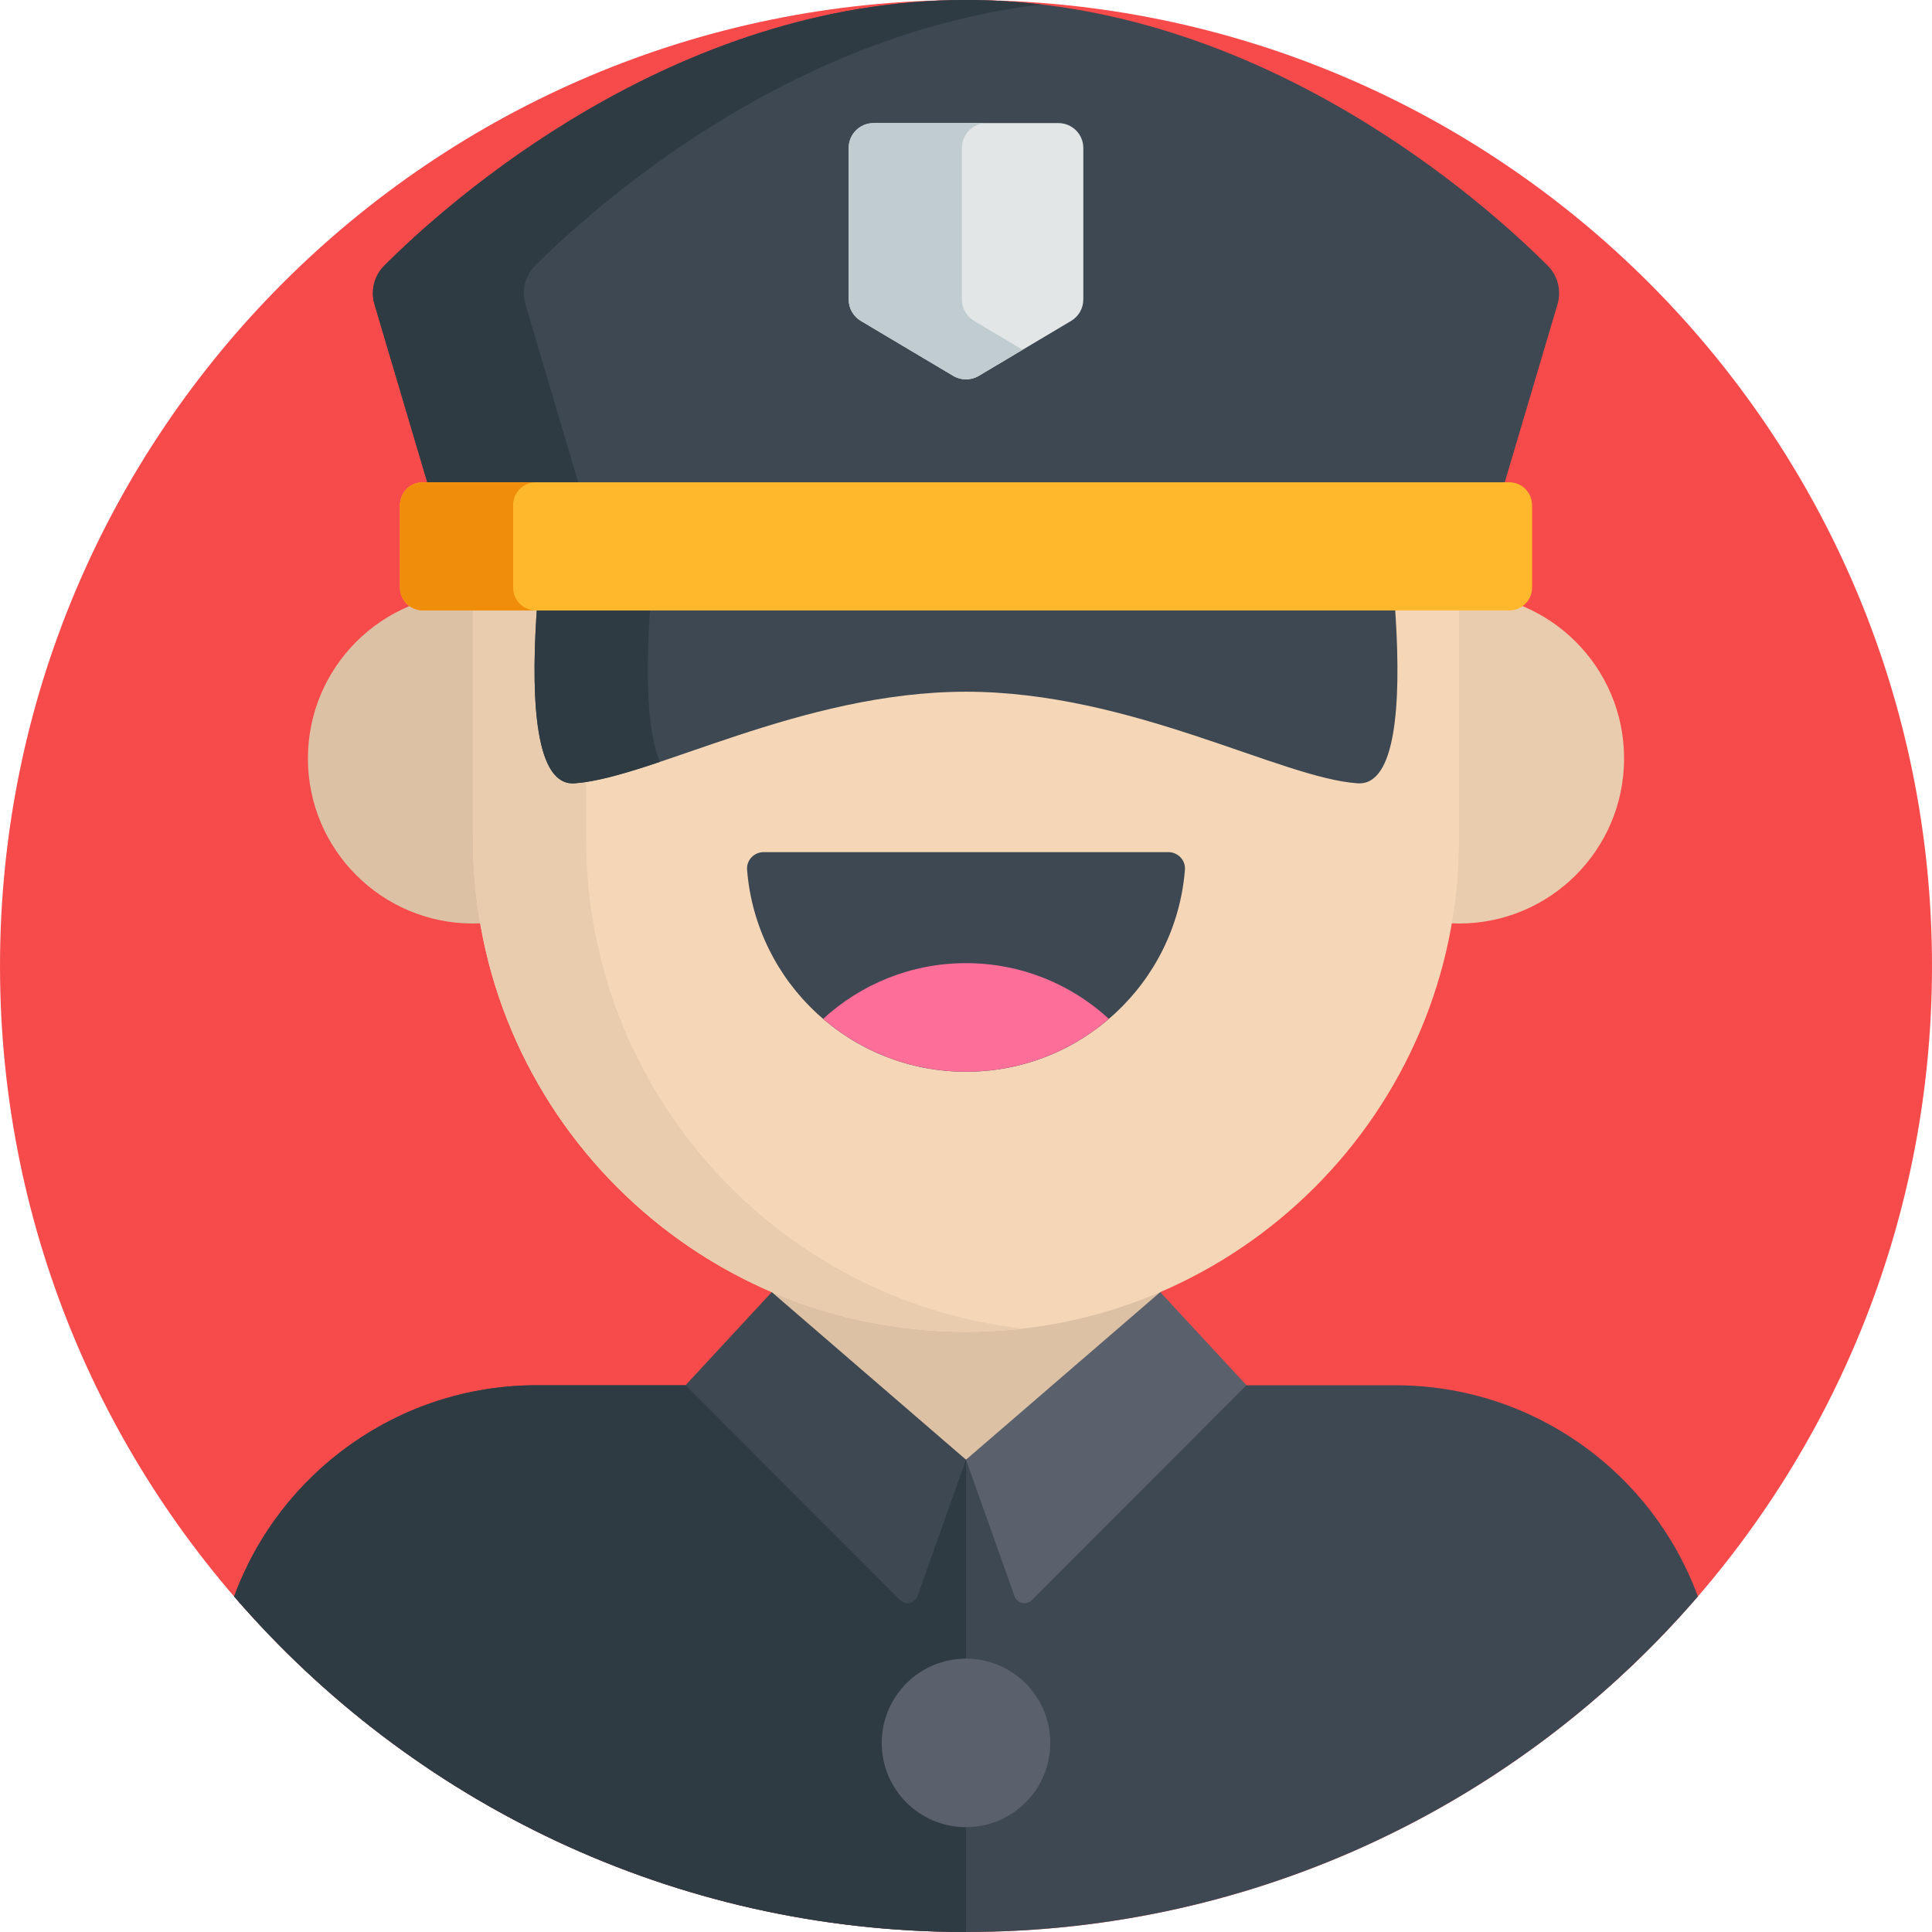 <svg height="512pt" viewBox="0 0 512 512" width="512pt" xmlns="http://www.w3.org/2000/svg"><path d="m512 256c0 141.387-114.613 256-256 256s-256-114.613-256-256 114.613-256 256-256 256 114.613 256 256zm0 0" fill="#f74b4b"/><path d="m449.953 423.086c-12.082-32.922-43.652-55.977-80.195-55.977h-227.516c-36.539 0-68.113 23.055-80.195 55.977 46.945 54.445 116.422 88.914 193.953 88.914s147.008-34.469 193.953-88.914zm0 0" fill="#3e4852"/><path d="m142.242 367.105c-36.539 0-68.113 23.059-80.195 55.98 46.945 54.445 116.422 88.914 193.953 88.914v-144.895zm0 0" fill="#2e3b43"/><path d="m278.332 461.887c0 12.336-9.996 22.332-22.332 22.332s-22.332-9.996-22.332-22.332c0-12.332 9.996-22.332 22.332-22.332s22.332 10 22.332 22.332zm0 0" fill="#5a606c"/><path d="m307.473 367.105v-118.777h-102.945v118.777l51.473 19.727zm0 0" fill="#ddc1a5"/><path d="m430.398 201.004c0 24.156-19.582 43.738-43.742 43.738-24.156 0-43.738-19.582-43.738-43.738s19.582-43.742 43.738-43.742c24.16 0 43.742 19.586 43.742 43.742zm0 0" fill="#e9ccae"/><path d="m169.082 201.004c0 24.156-19.582 43.738-43.738 43.738-24.16 0-43.742-19.582-43.742-43.738s19.582-43.742 43.742-43.742c24.156 0 43.738 19.586 43.738 43.742zm0 0" fill="#ddc1a5"/><path d="m256 352.949c-72.168 0-130.668-58.504-130.668-130.668v-74.289c0-72.168 58.504-130.668 130.668-130.668 72.168 0 130.668 58.504 130.668 130.668v74.289c0 72.164-58.5 130.668-130.668 130.668zm0 0" fill="#f5d7b7"/><path d="m155.332 222.281v-74.289c0-67.094 50.566-122.363 115.668-129.809-4.922-.562-9.926-.859-15-.859-72.168 0-130.668 58.5-130.668 130.668v74.289c0 72.164 58.504 130.668 130.668 130.668 5.074 0 10.078-.301 15-.863-65.102-7.441-115.668-62.711-115.668-129.805zm0 0" fill="#e9ccae"/><path d="m256 284.027c30.574 0 55.645-23.578 58.02-53.543.199-2.523-1.855-4.66-4.387-4.66h-107.266c-2.531 0-4.586 2.137-4.387 4.66 2.375 29.965 27.445 53.543 58.02 53.543zm0 0" fill="#3e4852"/><path d="m293.867 270.016c-9.965-9.168-23.258-14.773-37.867-14.773s-27.902 5.605-37.867 14.773c10.18 8.73 23.406 14.012 37.867 14.012s27.688-5.281 37.867-14.012zm0 0" fill="#fd6e99"/><path d="m364.664 119.445s-57.004-20.035-108.664-20.035-108.664 20.035-108.664 20.035-15.586 89.547 4.898 88.141c20.488-1.406 60.121-24.273 103.766-24.273s83.277 22.867 103.766 24.273c20.484 1.406 4.898-88.141 4.898-88.141zm0 0" fill="#3e4852"/><path d="m177.336 119.445s46.566-16.363 93.664-19.512c-5.012-.336-10.031-.523-15-.523-51.66 0-108.664 20.035-108.664 20.035s-15.586 89.547 4.898 88.141c6.031-.414 13.727-2.691 22.684-5.691-8.531-19.516 2.418-82.449 2.418-82.449zm0 0" fill="#2e3b43"/><path d="m255.984 0c-78.031 0-138.047 54.281-154.16 70.414-2.672 2.676-3.652 6.602-2.578 10.23l15.645 52.777h282.219l15.645-52.777c1.074-3.625.094-7.555-2.582-10.23-16.117-16.133-76.156-70.414-154.188-70.414zm0 0" fill="#3e4852"/><path d="m141.824 70.414c14.707-14.723 65.992-61.219 134.16-69.227-6.52-.766-13.188-1.188-20-1.188-78.031 0-138.047 54.281-154.16 70.414-2.672 2.676-3.652 6.602-2.578 10.23l15.645 52.777h40l-15.645-52.777c-1.074-3.629-.094-7.555 2.578-10.23zm0 0" fill="#2e3b43"/><path d="m256 32.621h-24.5c-3.641 0-6.59 2.949-6.59 6.59v40.164c0 2.324 1.223 4.477 3.219 5.664l24.5 14.578c2.078 1.234 4.664 1.234 6.738 0l24.5-14.578c1.996-1.188 3.223-3.34 3.223-5.664v-40.164c0-3.641-2.953-6.59-6.59-6.59zm0 0" fill="#e2e6e7"/><path d="m258.133 85.039c-1.996-1.188-3.223-3.34-3.223-5.664v-40.164c0-3.641 2.953-6.59 6.59-6.59h-30c-3.641 0-6.59 2.949-6.59 6.59v40.164c0 2.324 1.223 4.477 3.219 5.664l24.5 14.578c2.078 1.234 4.664 1.234 6.738 0l11.633-6.922zm0 0" fill="#c1ccd0"/><path d="m399.953 161.773h-287.906c-3.344 0-6.059-2.711-6.059-6.059v-21.852c0-3.348 2.715-6.059 6.059-6.059h287.906c3.344 0 6.059 2.711 6.059 6.059v21.852c0 3.348-2.715 6.059-6.059 6.059zm0 0" fill="#ffb82c"/><path d="m135.988 155.715v-21.852c0-3.348 2.715-6.059 6.059-6.059h-30c-3.344 0-6.059 2.711-6.059 6.059v21.852c0 3.348 2.715 6.059 6.059 6.059h30c-3.344 0-6.059-2.711-6.059-6.059zm0 0" fill="#f08d0b"/><path d="m204.527 342.422-22.859 24.684 56.875 56.934c1.449 1.449 3.918.895 4.605-1.039l12.852-36.168zm0 0" fill="#3e4852"/><path d="m307.473 342.422 22.859 24.684-56.875 56.934c-1.449 1.449-3.918.895-4.605-1.039l-12.852-36.168zm0 0" fill="#5a606c"/></svg>